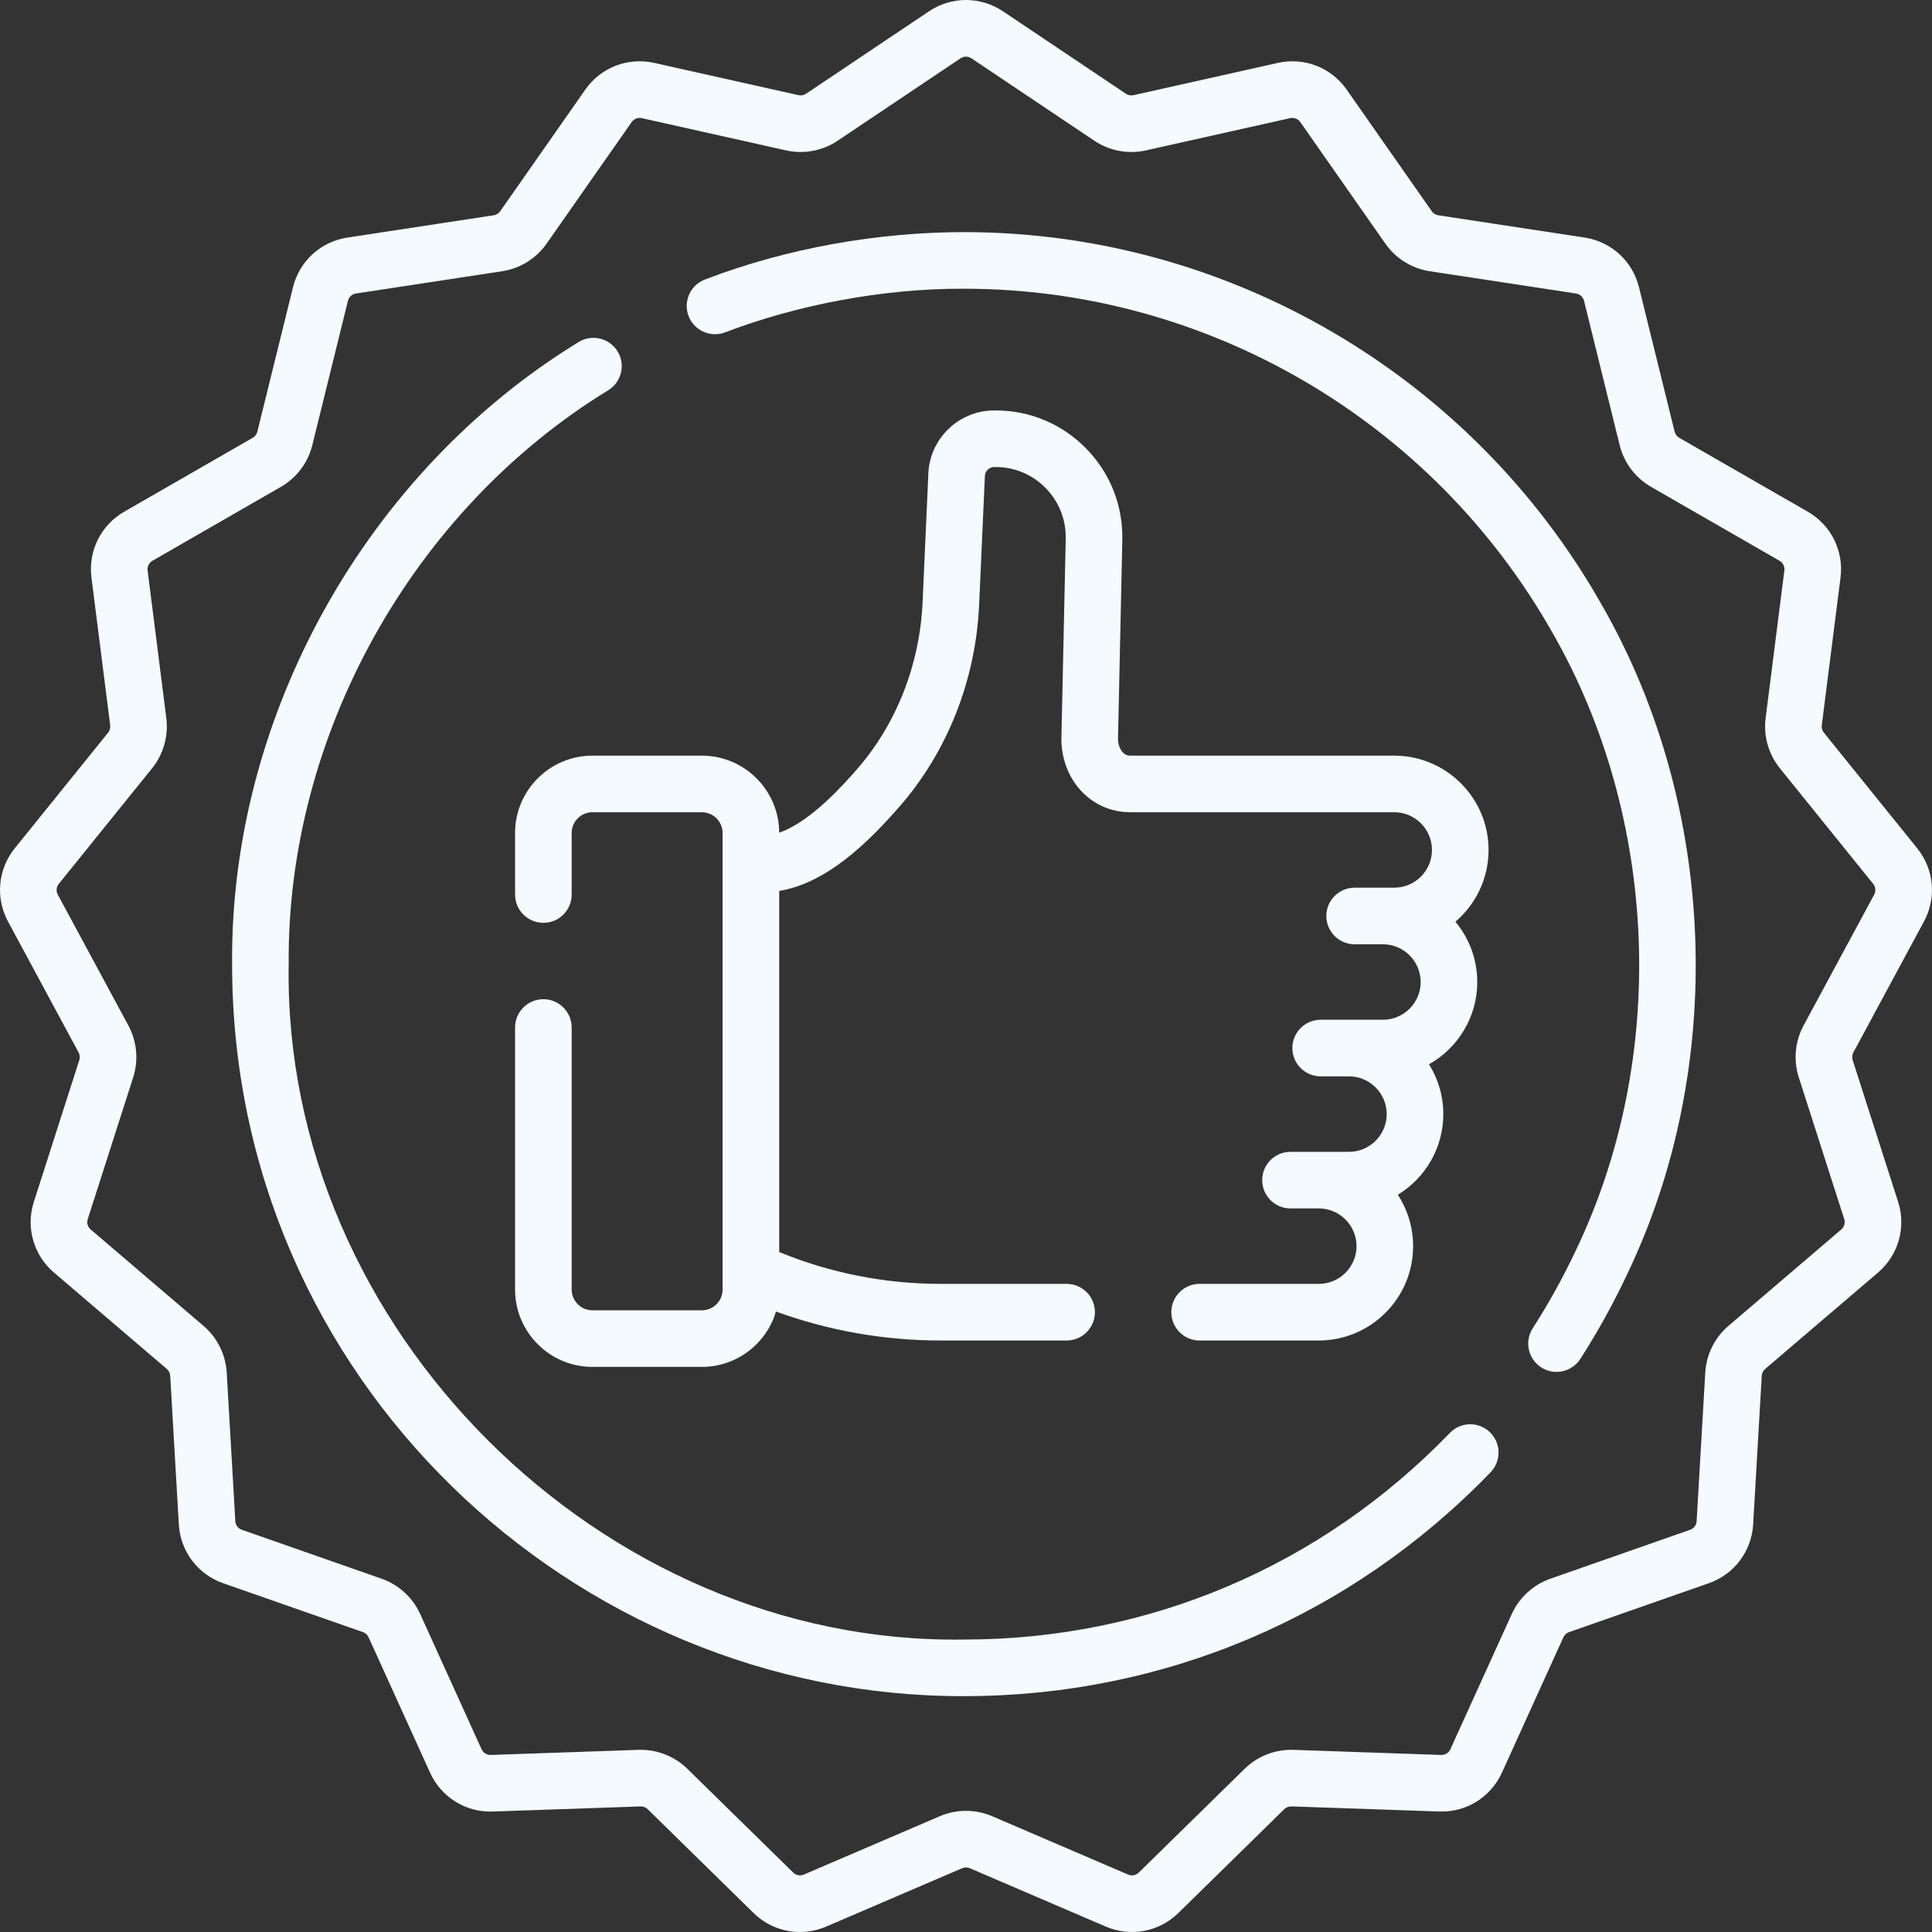 <svg width="75" height="75" viewBox="0 0 75 75" fill="none" xmlns="http://www.w3.org/2000/svg">
<rect x="0" y="0" width="75" height="75" fill="#333333" stroke="none"/>
<path d="M74.689 35.771C75.183 34.856 75.08 33.741 74.427 32.932L70.802 28.441C70.738 28.362 70.708 28.258 70.721 28.156L71.449 22.421C71.58 21.387 71.081 20.384 70.178 19.865L65.187 16.995C65.099 16.944 65.034 16.857 65.009 16.758L63.625 11.15C63.375 10.136 62.546 9.379 61.513 9.222L55.833 8.357C55.732 8.341 55.64 8.284 55.581 8.2L52.277 3.478C51.676 2.62 50.628 2.213 49.605 2.442L44.002 3.695C43.901 3.717 43.794 3.698 43.709 3.64L38.934 0.438C38.062 -0.146 36.936 -0.146 36.065 0.438L31.29 3.64C31.204 3.697 31.098 3.717 30.997 3.694L25.393 2.441C24.37 2.213 23.322 2.62 22.722 3.478L19.418 8.2C19.359 8.284 19.267 8.341 19.166 8.357L13.486 9.222C12.453 9.379 11.624 10.136 11.374 11.15L9.99 16.758C9.965 16.857 9.9 16.944 9.811 16.995L4.821 19.865C3.918 20.384 3.419 21.387 3.55 22.421L4.278 28.157C4.29 28.258 4.261 28.361 4.197 28.441L0.572 32.932C-0.081 33.741 -0.184 34.856 0.31 35.771L3.051 40.856C3.1 40.946 3.11 41.053 3.079 41.151L1.314 46.655C0.996 47.646 1.302 48.723 2.093 49.399L6.476 53.143C6.554 53.209 6.602 53.306 6.608 53.408L6.942 59.179C7.002 60.22 7.677 61.115 8.662 61.46L14.09 63.359C14.187 63.393 14.267 63.466 14.309 63.56L16.694 68.813C17.126 69.766 18.084 70.365 19.127 70.323L24.866 70.125C24.968 70.121 25.07 70.16 25.144 70.233L29.253 74.262C29.746 74.745 30.393 75 31.053 75C31.396 75 31.742 74.931 32.072 74.79L37.35 72.524C37.445 72.484 37.554 72.484 37.648 72.524L42.927 74.79C43.89 75.203 44.996 74.996 45.745 74.262L49.855 70.232C49.929 70.16 50.029 70.123 50.133 70.125L55.871 70.322C56.916 70.363 57.872 69.766 58.305 68.813L60.69 63.56C60.732 63.466 60.812 63.393 60.909 63.359L66.337 61.46C67.321 61.115 67.996 60.22 68.057 59.178L68.391 53.408C68.397 53.306 68.445 53.209 68.523 53.143L72.906 49.399C73.697 48.723 74.002 47.646 73.685 46.655L71.92 41.151C71.889 41.053 71.899 40.946 71.947 40.856L74.689 35.771ZM69.828 41.822L71.593 47.326C71.639 47.471 71.594 47.629 71.478 47.728L67.096 51.473C66.565 51.926 66.238 52.585 66.198 53.282L65.863 59.052C65.854 59.204 65.755 59.336 65.611 59.386L60.183 61.286C59.523 61.517 58.978 62.015 58.689 62.652L56.304 67.905C56.241 68.045 56.099 68.133 55.947 68.127L50.208 67.929C49.504 67.906 48.818 68.173 48.317 68.664L44.207 72.693C44.097 72.801 43.935 72.832 43.794 72.771L38.515 70.505C37.87 70.228 37.129 70.228 36.484 70.505L31.205 72.771C31.064 72.832 30.901 72.801 30.792 72.693L26.682 68.664C26.202 68.193 25.549 67.928 24.878 67.928C24.849 67.928 24.82 67.928 24.791 67.929L19.052 68.127C18.9 68.132 18.758 68.045 18.695 67.906L16.31 62.652C16.02 62.015 15.476 61.517 14.816 61.286L9.388 59.386C9.243 59.336 9.144 59.204 9.135 59.052L8.801 53.282C8.761 52.585 8.433 51.926 7.903 51.473L3.52 47.728C3.404 47.629 3.359 47.471 3.406 47.326L5.171 41.821C5.383 41.158 5.316 40.426 4.985 39.813L2.243 34.729C2.171 34.594 2.186 34.431 2.282 34.312L5.907 29.821C6.344 29.279 6.545 28.571 6.457 27.88L5.73 22.145C5.71 21.993 5.784 21.846 5.916 21.77L10.906 18.899C11.512 18.551 11.956 17.962 12.123 17.284L13.507 11.677C13.543 11.528 13.665 11.417 13.816 11.394L19.496 10.529C20.189 10.423 20.817 10.034 21.218 9.459L24.522 4.738C24.61 4.612 24.765 4.553 24.914 4.586L30.518 5.839C31.203 5.992 31.93 5.855 32.514 5.465L37.289 2.263C37.417 2.178 37.582 2.178 37.709 2.263C37.71 2.263 37.71 2.263 37.71 2.263L42.485 5.465C43.068 5.856 43.795 5.992 44.481 5.839L50.084 4.586C50.235 4.552 50.388 4.612 50.477 4.738L53.78 9.459C54.182 10.034 54.809 10.423 55.502 10.529L61.182 11.394C61.334 11.417 61.455 11.528 61.492 11.677L62.876 17.284C63.043 17.962 63.486 18.551 64.092 18.899L69.082 21.77C69.215 21.846 69.288 21.993 69.269 22.145L68.541 27.88C68.453 28.571 68.654 29.279 69.092 29.821L72.717 34.312C72.812 34.431 72.828 34.594 72.755 34.729L70.013 39.813C69.683 40.426 69.615 41.158 69.828 41.822Z" fill="#F5FAFF"/>
<path d="M56.284 55.625C51.291 60.798 44.594 63.647 37.426 63.647C23.368 63.871 10.965 51.572 11.207 37.427C11.132 28.568 15.995 19.806 23.617 15.146C24.133 14.826 24.291 14.148 23.97 13.633C23.649 13.118 22.972 12.96 22.457 13.281C14.267 18.293 8.932 27.724 9.01 37.427C9.008 53.533 22.265 65.882 37.426 65.844C45.196 65.844 52.455 62.757 57.865 57.152C58.286 56.715 58.274 56.019 57.838 55.598C57.401 55.176 56.706 55.189 56.284 55.625Z" fill="#F5FAFF"/>
<path d="M37.427 9.011C34.111 9.011 30.562 9.623 27.367 10.85C26.8 11.065 26.515 11.7 26.73 12.267C26.946 12.834 27.581 13.118 28.148 12.903C30.915 11.84 34.309 11.19 37.427 11.208C46.844 11.208 55.59 16.314 60.251 24.535C64.379 31.709 64.789 41.057 61.144 48.602C60.663 49.618 60.11 50.615 59.5 51.564C59.172 52.075 59.32 52.754 59.83 53.082C60.014 53.2 60.22 53.257 60.423 53.257C60.785 53.257 61.139 53.078 61.349 52.752C62.009 51.724 62.609 50.643 63.13 49.541C67.037 41.465 66.689 31.305 62.163 23.451C57.111 14.544 47.633 9.011 37.427 9.011Z" fill="#F5FAFF"/>
<path d="M19.995 32.336V34.726C19.995 35.333 20.487 35.824 21.094 35.824C21.701 35.824 22.192 35.333 22.192 34.726V32.336C22.192 31.892 22.554 31.531 22.998 31.531H27.246C27.69 31.531 28.051 31.892 28.051 32.336V50.06C28.051 50.504 27.69 50.866 27.246 50.866H22.998C22.554 50.866 22.192 50.504 22.192 50.06V39.888C22.192 39.281 21.701 38.789 21.094 38.789C20.487 38.789 19.995 39.281 19.995 39.888V50.06C19.995 51.716 21.342 53.063 22.998 53.063H27.246C28.605 53.063 29.755 52.154 30.123 50.913C32.176 51.66 34.326 52.038 36.532 52.038H41.406C42.013 52.038 42.505 51.546 42.505 50.939C42.505 50.332 42.013 49.84 41.406 49.84H36.532C34.359 49.84 32.249 49.424 30.249 48.605V34.586C32.092 34.282 33.683 32.72 34.894 31.34C36.772 29.202 37.879 26.407 38.01 23.47L38.23 18.545C38.231 18.529 38.232 18.512 38.232 18.496C38.232 18.294 38.396 18.13 38.598 18.13H38.653C39.389 18.13 40.078 18.421 40.594 18.948C41.111 19.477 41.387 20.176 41.371 20.916L41.203 28.713C41.202 28.734 41.202 28.754 41.203 28.774C41.255 30.345 42.404 31.531 43.874 31.531H54.124C54.932 31.531 55.589 32.188 55.589 32.995C55.589 33.803 54.932 34.46 54.124 34.46C53.701 34.46 53.134 34.46 52.586 34.46C51.98 34.46 51.488 34.952 51.488 35.559C51.488 36.166 51.98 36.657 52.586 36.657H53.685C54.493 36.657 55.15 37.315 55.15 38.122C55.15 38.93 54.493 39.587 53.685 39.587C53.042 39.587 51.964 39.587 51.268 39.587C50.661 39.587 50.169 40.079 50.169 40.686C50.169 41.292 50.661 41.784 51.268 41.784H52.367C53.174 41.784 53.831 42.441 53.831 43.249C53.831 44.057 53.174 44.714 52.367 44.714C51.79 44.714 50.716 44.714 50.096 44.714C49.489 44.714 48.998 45.206 48.998 45.812C48.998 46.419 49.489 46.911 50.096 46.911H51.195C52.002 46.911 52.66 47.568 52.66 48.376C52.66 49.183 52.002 49.84 51.195 49.84H46.568C45.961 49.84 45.47 50.332 45.47 50.939C45.47 51.546 45.961 52.038 46.568 52.038H51.195C53.214 52.038 54.857 50.395 54.857 48.376C54.857 47.64 54.638 46.955 54.263 46.38C55.321 45.738 56.029 44.574 56.029 43.249C56.029 42.539 55.825 41.877 55.474 41.316C56.591 40.687 57.347 39.492 57.347 38.122C57.347 37.232 57.028 36.416 56.498 35.781C57.286 35.109 57.786 34.11 57.786 32.995C57.786 30.976 56.144 29.334 54.124 29.334H43.874C43.584 29.334 43.418 29.031 43.4 28.725L43.568 20.963C43.597 19.628 43.099 18.367 42.165 17.412C41.233 16.459 39.986 15.934 38.654 15.933H38.598C37.194 15.933 36.05 17.067 36.035 18.468L35.815 23.372C35.706 25.811 34.793 28.127 33.243 29.891C32.771 30.428 31.48 31.898 30.248 32.325C30.242 30.675 28.898 29.334 27.246 29.334H22.998C21.342 29.334 19.995 30.681 19.995 32.336Z" fill="#F5FAFF"/>
</svg>
